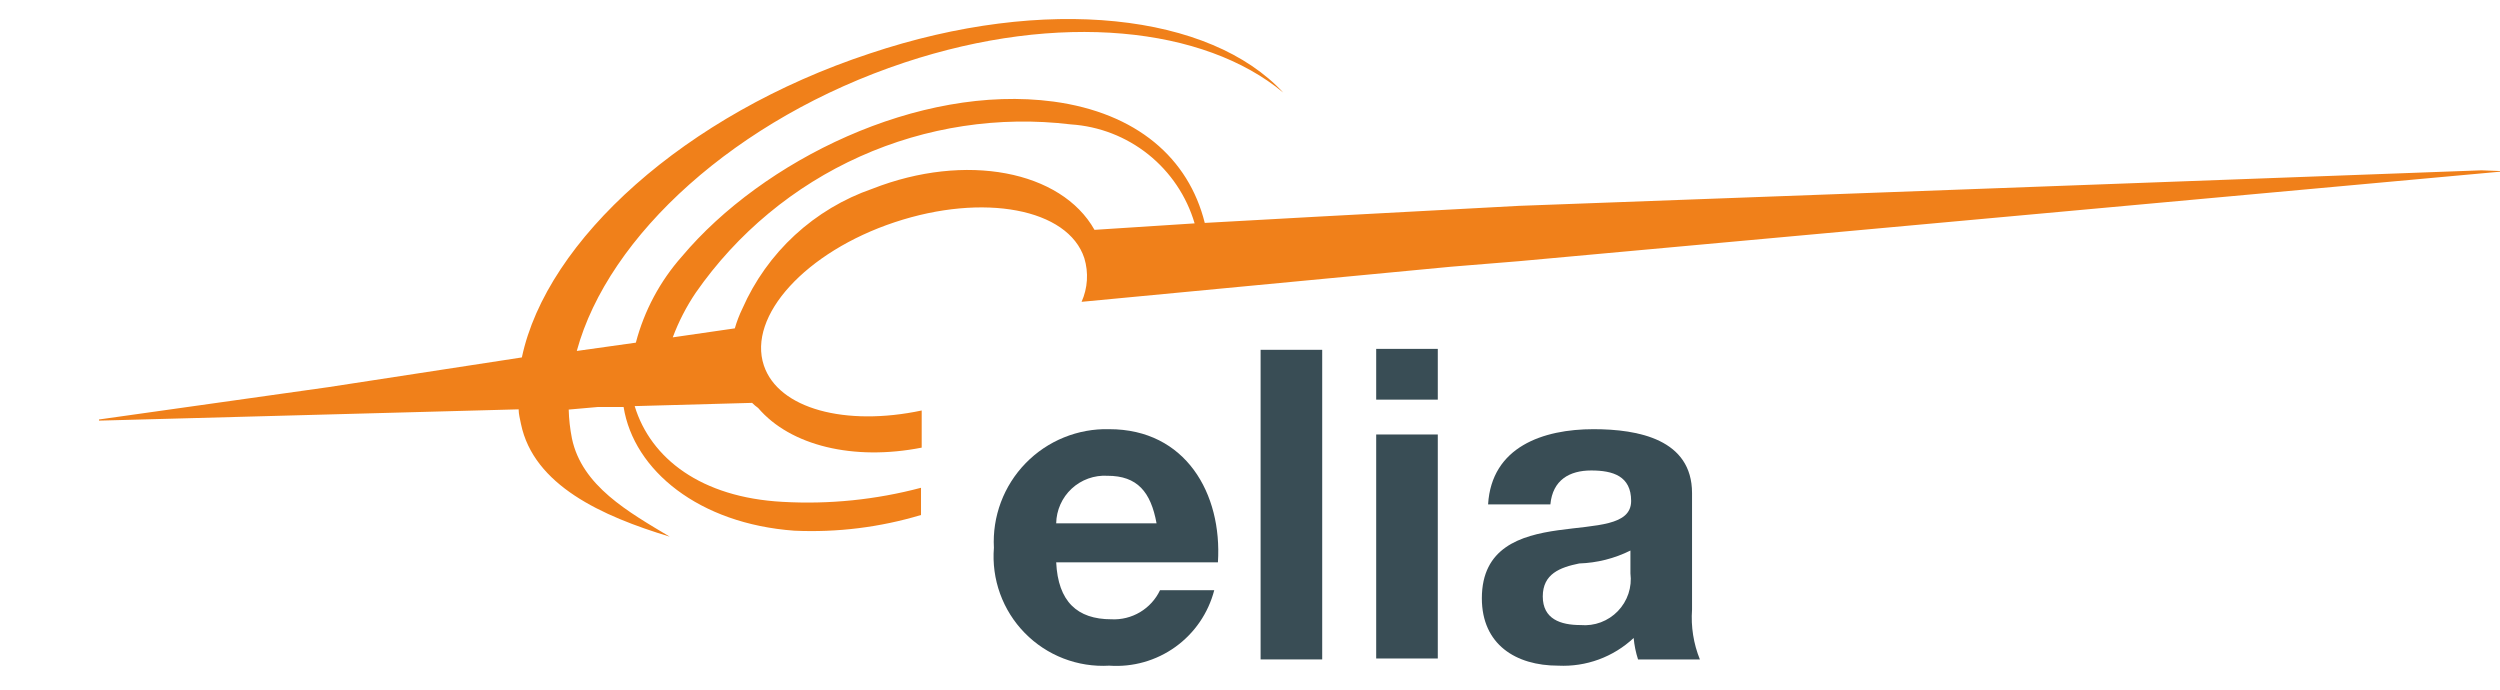<svg width="174" height="48" viewBox="0 0 174 48" fill="none" xmlns="http://www.w3.org/2000/svg">
<g clip-path="url(#clip0_2402_2080)">
<path d="M73.511 39.136C73.64 41.866 74.972 43.102 77.349 43.102C78.051 43.138 78.747 42.965 79.35 42.605C79.953 42.245 80.436 41.714 80.737 41.079H84.511C84.098 42.67 83.142 44.066 81.807 45.026C80.472 45.985 78.844 46.446 77.204 46.33C76.118 46.393 75.031 46.222 74.017 45.83C73.002 45.438 72.083 44.832 71.323 44.054C70.562 43.277 69.976 42.345 69.606 41.322C69.236 40.299 69.089 39.209 69.176 38.124C69.118 37.044 69.284 35.964 69.664 34.951C70.044 33.939 70.629 33.016 71.384 32.24C72.138 31.465 73.044 30.854 74.046 30.447C75.048 30.039 76.123 29.843 77.204 29.871C82.519 29.871 85.073 34.351 84.768 39.136H73.511ZM80.496 36.422C80.095 34.239 79.163 33.114 77.076 33.114C76.623 33.088 76.169 33.154 75.741 33.308C75.314 33.462 74.922 33.7 74.589 34.009C74.256 34.318 73.989 34.691 73.804 35.106C73.619 35.52 73.519 35.968 73.511 36.422H80.496Z" fill="#394D55"/>
<path d="M87.738 24.347H92.025V45.896H87.738V24.347Z" fill="#394D55"/>
<path d="M100.07 27.815H95.783V24.282H100.07V27.815ZM95.783 30.24H100.07V45.831H95.783V30.24Z" fill="#394D55"/>
<path d="M103.571 35.106C103.812 31.091 107.409 29.871 110.909 29.871C114.024 29.871 117.766 30.578 117.766 34.319V42.428C117.681 43.611 117.868 44.797 118.312 45.897H114.008C113.851 45.412 113.749 44.911 113.703 44.403C113.002 45.06 112.176 45.569 111.274 45.9C110.372 46.231 109.412 46.377 108.452 46.33C105.498 46.33 103.137 44.853 103.137 41.641C103.137 38.125 105.803 37.274 108.452 36.904C111.102 36.535 113.527 36.599 113.527 34.865C113.527 33.131 112.258 32.745 110.749 32.745C109.239 32.745 108.067 33.404 107.906 35.106H103.571ZM113.478 38.317C112.369 38.87 111.153 39.177 109.914 39.217C108.581 39.489 107.377 39.939 107.377 41.513C107.377 43.086 108.613 43.504 110.01 43.504C110.487 43.546 110.968 43.481 111.417 43.313C111.865 43.145 112.271 42.879 112.603 42.534C112.936 42.189 113.187 41.774 113.339 41.32C113.49 40.865 113.538 40.382 113.478 39.907V38.317Z" fill="#394D55"/>
<path d="M172.714 11.854L105.723 14.327L91.656 15.082L88.204 15.274L83.852 15.515C82.728 11.003 79.115 7.856 73.319 7.069C63.909 5.817 53.07 11.18 47.466 17.844C45.939 19.566 44.839 21.623 44.255 23.849L40.144 24.427C42.328 16.398 51.255 8.241 62.945 4.355C73.736 0.774 83.82 1.866 89.312 6.443C84.254 0.967 72.821 -0.398 60.521 3.729C47.675 7.968 38.04 16.736 36.322 24.877L22.834 26.948L6.889 29.196V29.276L36.097 28.49C36.097 28.827 36.194 29.164 36.258 29.501C37.141 33.773 41.894 35.924 46.615 37.353C43.741 35.635 40.497 33.821 39.806 30.513C39.675 29.851 39.6 29.18 39.582 28.506L41.589 28.329H43.403C44.11 32.745 48.654 36.454 55.286 36.936C58.265 37.072 61.246 36.702 64.102 35.844V33.949C60.962 34.783 57.71 35.114 54.467 34.929C48.799 34.624 45.282 31.91 44.174 28.265L52.347 28.04C52.476 28.17 52.615 28.288 52.765 28.393C55.013 31.027 59.413 32.087 64.15 31.155V28.57C58.851 29.694 54.178 28.458 53.166 25.439C52.01 21.986 56.089 17.522 62.271 15.467C68.453 13.412 74.346 14.52 75.47 17.972C75.773 18.974 75.705 20.051 75.278 21.007L100.97 18.566L105.69 18.181L174.352 11.918L172.714 11.854ZM76.177 15.997C73.865 11.886 67.217 10.586 60.713 13.139C58.714 13.831 56.879 14.928 55.323 16.362C53.768 17.796 52.525 19.536 51.673 21.473C51.457 21.917 51.28 22.379 51.143 22.854L46.824 23.48C47.234 22.382 47.773 21.336 48.429 20.365C51.309 16.227 55.26 12.951 59.86 10.889C64.46 8.827 69.534 8.056 74.539 8.659C76.506 8.788 78.386 9.519 79.925 10.75C81.464 11.982 82.588 13.656 83.146 15.547L76.177 15.997Z" fill="#F0801A"/>
</g>
<defs>
<clipPath id="clip0_2402_2080">
<rect width="174" height="48" fill="white"/>
</clipPath>
</defs>
</svg>
